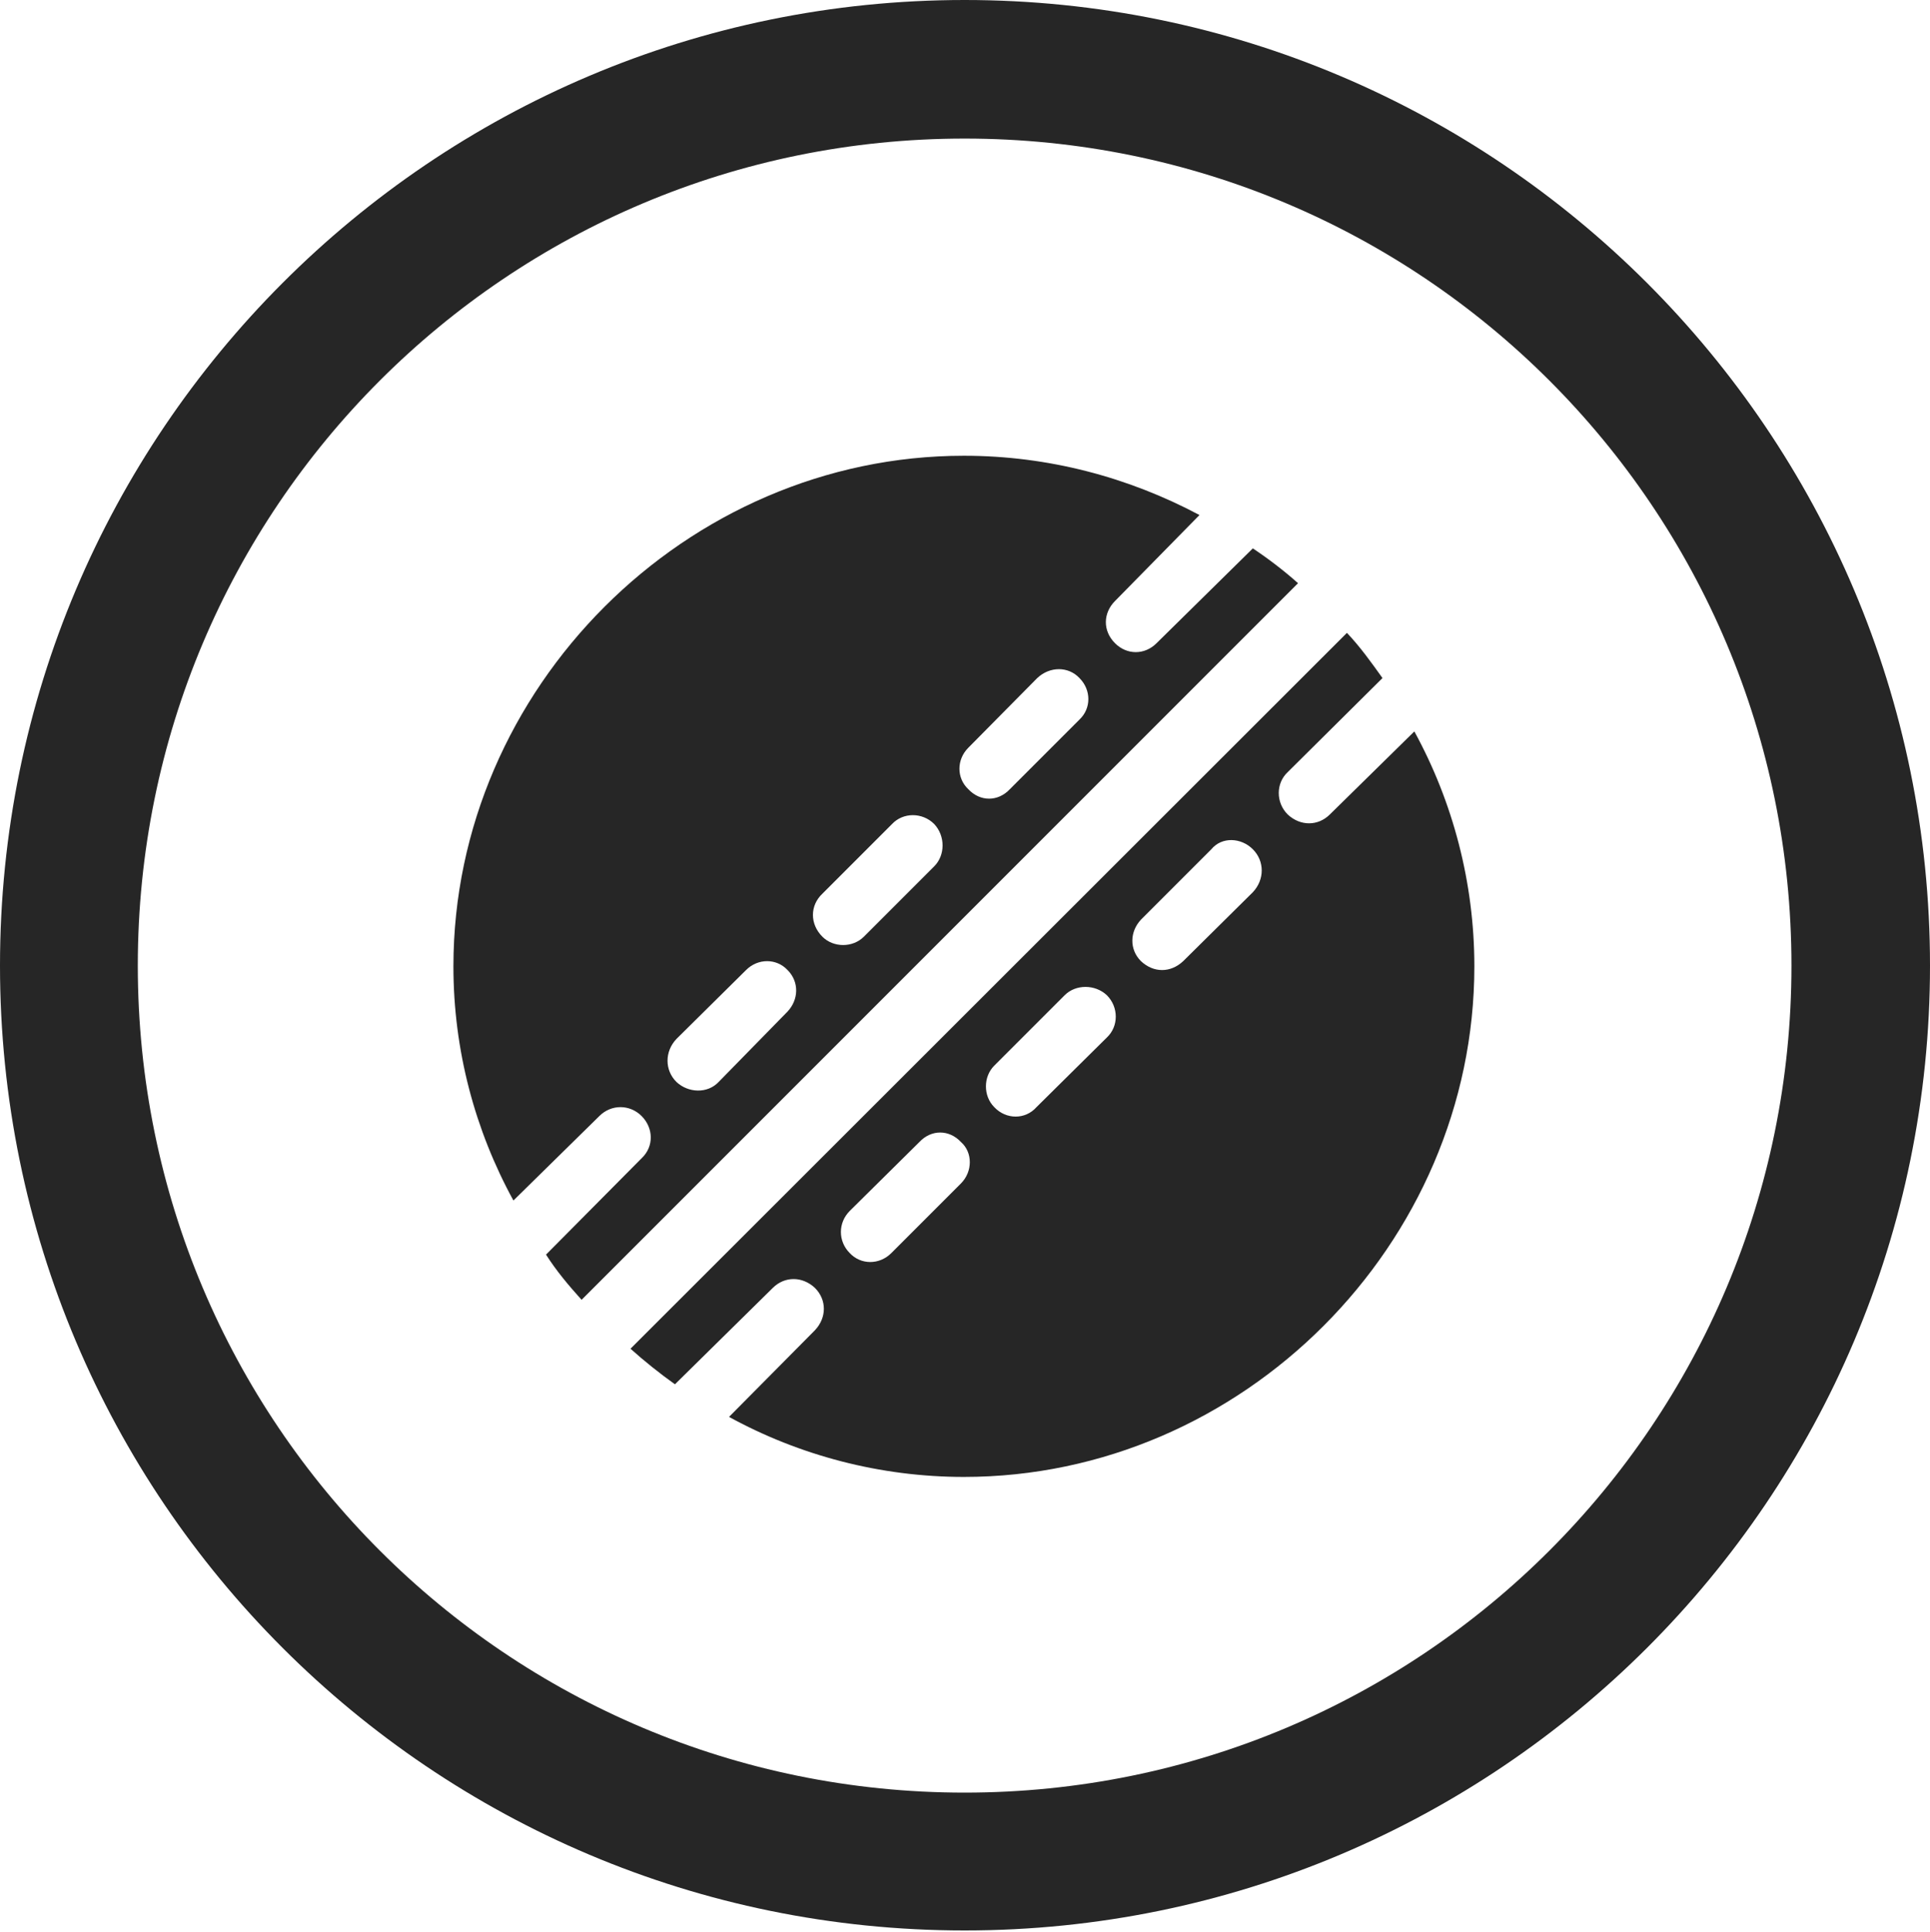 <?xml version="1.0" encoding="UTF-8"?>
<!--Generator: Apple Native CoreSVG 326-->
<!DOCTYPE svg
PUBLIC "-//W3C//DTD SVG 1.1//EN"
       "http://www.w3.org/Graphics/SVG/1.1/DTD/svg11.dtd">
<svg version="1.1" xmlns="http://www.w3.org/2000/svg" xmlns:xlink="http://www.w3.org/1999/xlink" viewBox="0 0 651.25 651.75">
 <g>
  <rect height="651.75" opacity="0" width="651.25" x="0" y="0"/>
  <path d="M325.5 651.25C505.25 651.25 651.25 505.5 651.25 325.75C651.25 146 505.25 0 325.5 0C145.75 0 0 146 0 325.75C0 505.5 145.75 651.25 325.5 651.25ZM325.5 604.75C171.25 604.75 46.5 480 46.5 325.75C46.5 171.5 171.25 46.75 325.5 46.75C479.75 46.75 604.5 171.5 604.5 325.75C604.5 480 479.75 604.75 325.5 604.75Z" fill="black" fill-opacity="0.85"/>
  <path d="M422.75 185L390.25 217C386.25 221 380.25 221 376.25 217C372 212.75 372.25 206.75 376.25 202.75L404.75 173.75C380.75 161 353.75 153.75 325.25 153.75C231.5 153.75 153 232.25 153 326C153 354.25 160.25 381.25 173.25 405L202.25 376.5C206.25 372.5 212.5 372.5 216.5 376.5C220.5 380.5 220.75 386.75 216.5 390.75L184.25 423.25C187.75 428.75 191.75 433.5 196.25 438.5L438 196.75C433.25 192.5 428 188.5 422.75 185ZM364.25 242.75L340.75 266.25C336.75 270.5 330.75 270.5 326.75 266.25C322.75 262.5 322.75 256.25 326.75 252.25L350 228.75C354.25 224.75 360.5 224.75 364.25 228.75C368.25 232.75 368.25 239 364.25 242.75ZM315.25 292.25L291.5 316C287.75 319.75 281.25 319.75 277.5 316C273.25 311.75 273.25 305.5 277.5 301.5L301 278C304.75 274 311.25 274 315.25 278C319 282 319 288.5 315.25 292.25ZM265.75 341.25L242.5 365C238.75 369 232.25 368.75 228.25 365C224.25 361 224.25 354.75 228.25 350.5L251.75 327.25C255.75 323.25 262 323.25 265.75 327.25C269.75 331.25 269.5 337.25 265.75 341.25ZM477.25 246.75L448.75 274.75C444.75 278.75 438.75 278.75 434.5 274.75C430.5 270.75 430.5 264.25 434.5 260.5L466.5 228.75C462.75 223.5 459 218.25 454.5 213.5L212.75 455C217.5 459.25 222.5 463.25 227.75 467L260.75 434.5C264.75 430.5 270.75 430.5 275 434.5C279 438.5 279 444.5 275 448.75L246 478C269.75 491 297 498.25 325.25 498.25C419.25 498.25 497.5 419.75 497.5 326C497.5 297.75 490.25 270.5 477.25 246.75ZM422.75 301L399.25 324.25C395 328.25 389.25 328.25 385 324.25C381 320.25 381.25 314.25 385 310.25L408.75 286.5C412.25 282.25 418.75 282.5 422.75 286.5C426.75 290.5 426.75 296.75 422.75 301ZM373.5 350L349.75 373.5C346 377.75 339.5 377.75 335.5 373.5C331.75 369.75 331.75 363.25 335.5 359.5L359.25 335.75C363 332 369.5 332 373.5 335.75C377.5 339.75 377.5 346.25 373.5 350ZM324.25 399.25L300.75 422.75C296.75 426.75 290.5 426.75 286.75 422.75C282.75 418.75 282.75 412.5 286.75 408.5L310.25 385.25C314.25 381 320.25 381 324.25 385.25C328.25 388.75 328.25 395.25 324.25 399.25Z" fill="black" fill-opacity="0.85"/>
 </g>
</svg>
